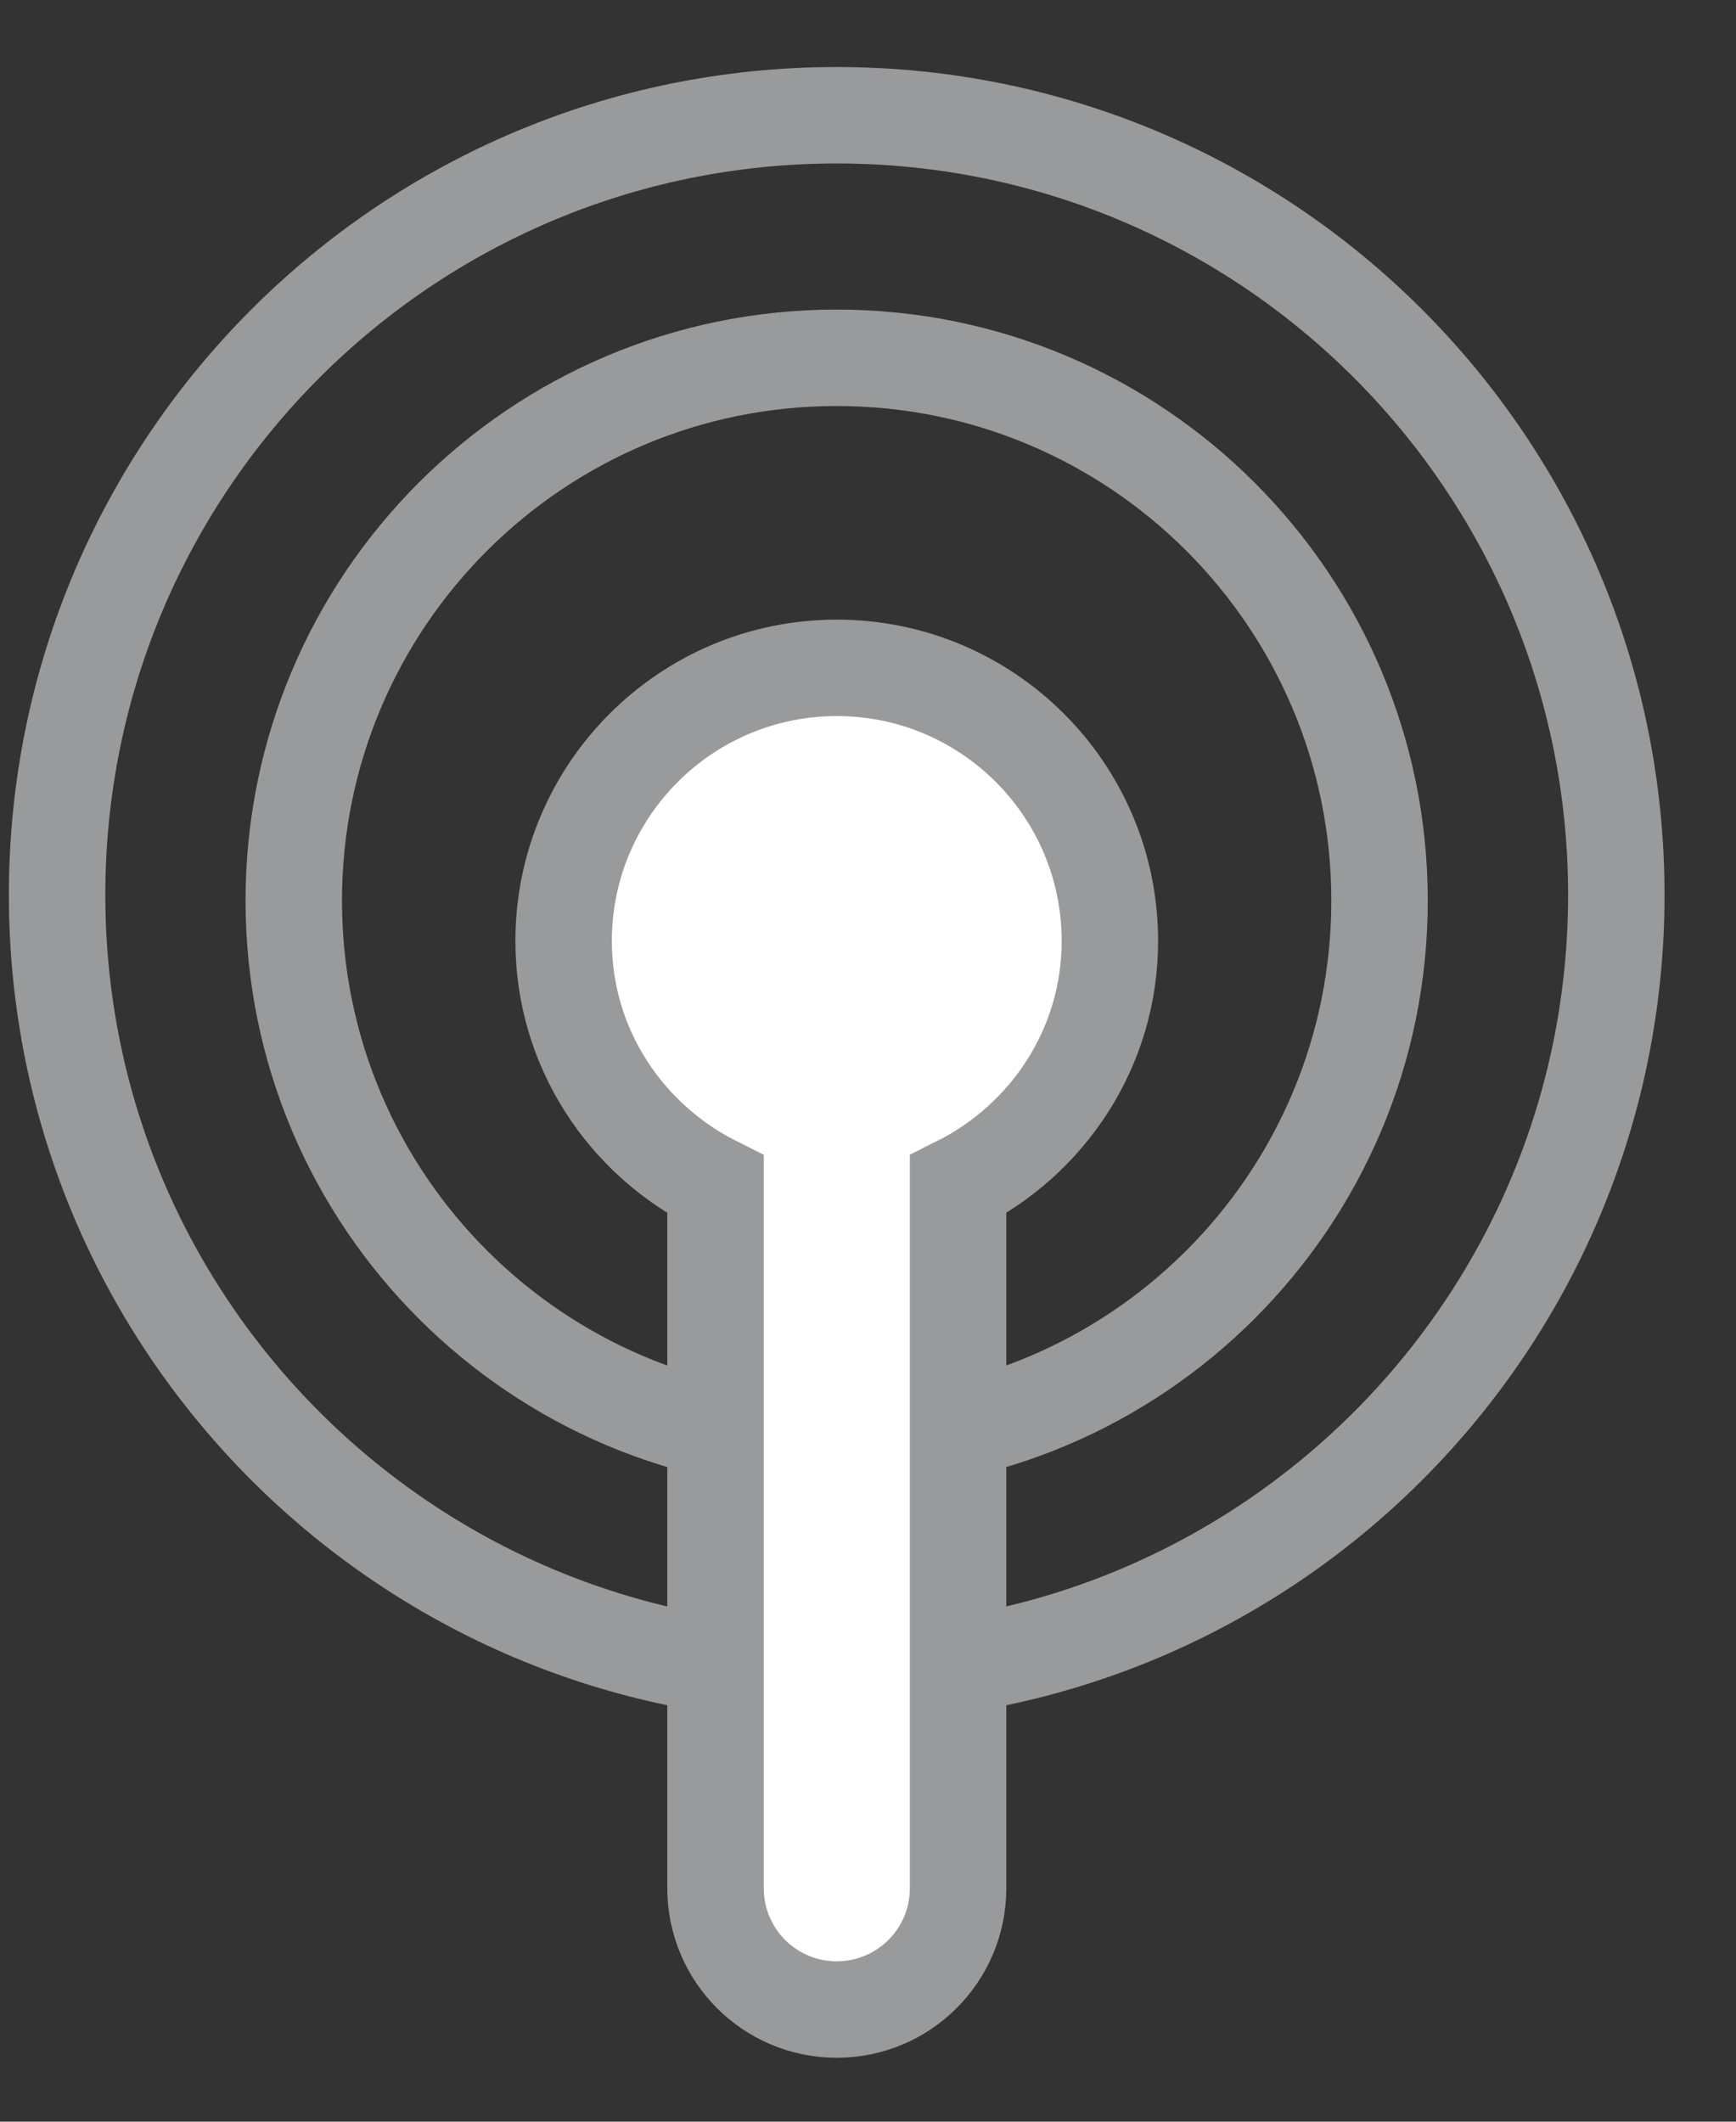 <svg width="18" height="22" viewBox="0 0 18 22" fill="none" xmlns="http://www.w3.org/2000/svg">
<rect x="0" y="0" width="18" height="22" fill="#333333" stroke="none"/>
<path d="M8.675 14.968C11.784 14.968 14.304 12.448 14.304 9.339C14.304 6.23 11.784 3.71 8.675 3.71C5.567 3.71 3.046 6.23 3.046 9.339C3.046 12.448 5.567 14.968 8.675 14.968Z" stroke="#999A9B" stroke-miterlimit="10" stroke-linecap="round"/>
<path d="M8.676 17.362C13.14 17.362 16.759 13.743 16.759 9.279C16.759 4.814 13.14 1.195 8.676 1.195C4.211 1.195 0.592 4.814 0.592 9.279C0.592 13.743 4.211 17.362 8.676 17.362Z" stroke="#999A9B" stroke-miterlimit="10" stroke-linecap="round"/>
<path d="M11.508 9.757C11.508 8.193 10.24 6.925 8.676 6.925C7.113 6.925 5.844 8.194 5.844 9.757C5.844 10.867 6.489 11.818 7.419 12.283V19.579C7.419 20.274 7.981 20.837 8.676 20.837C9.371 20.837 9.934 20.274 9.934 19.579V12.282C10.863 11.818 11.508 10.867 11.508 9.757Z" fill="white" stroke="#999A9B" stroke-miterlimit="10" stroke-linecap="round"/>
</svg>
